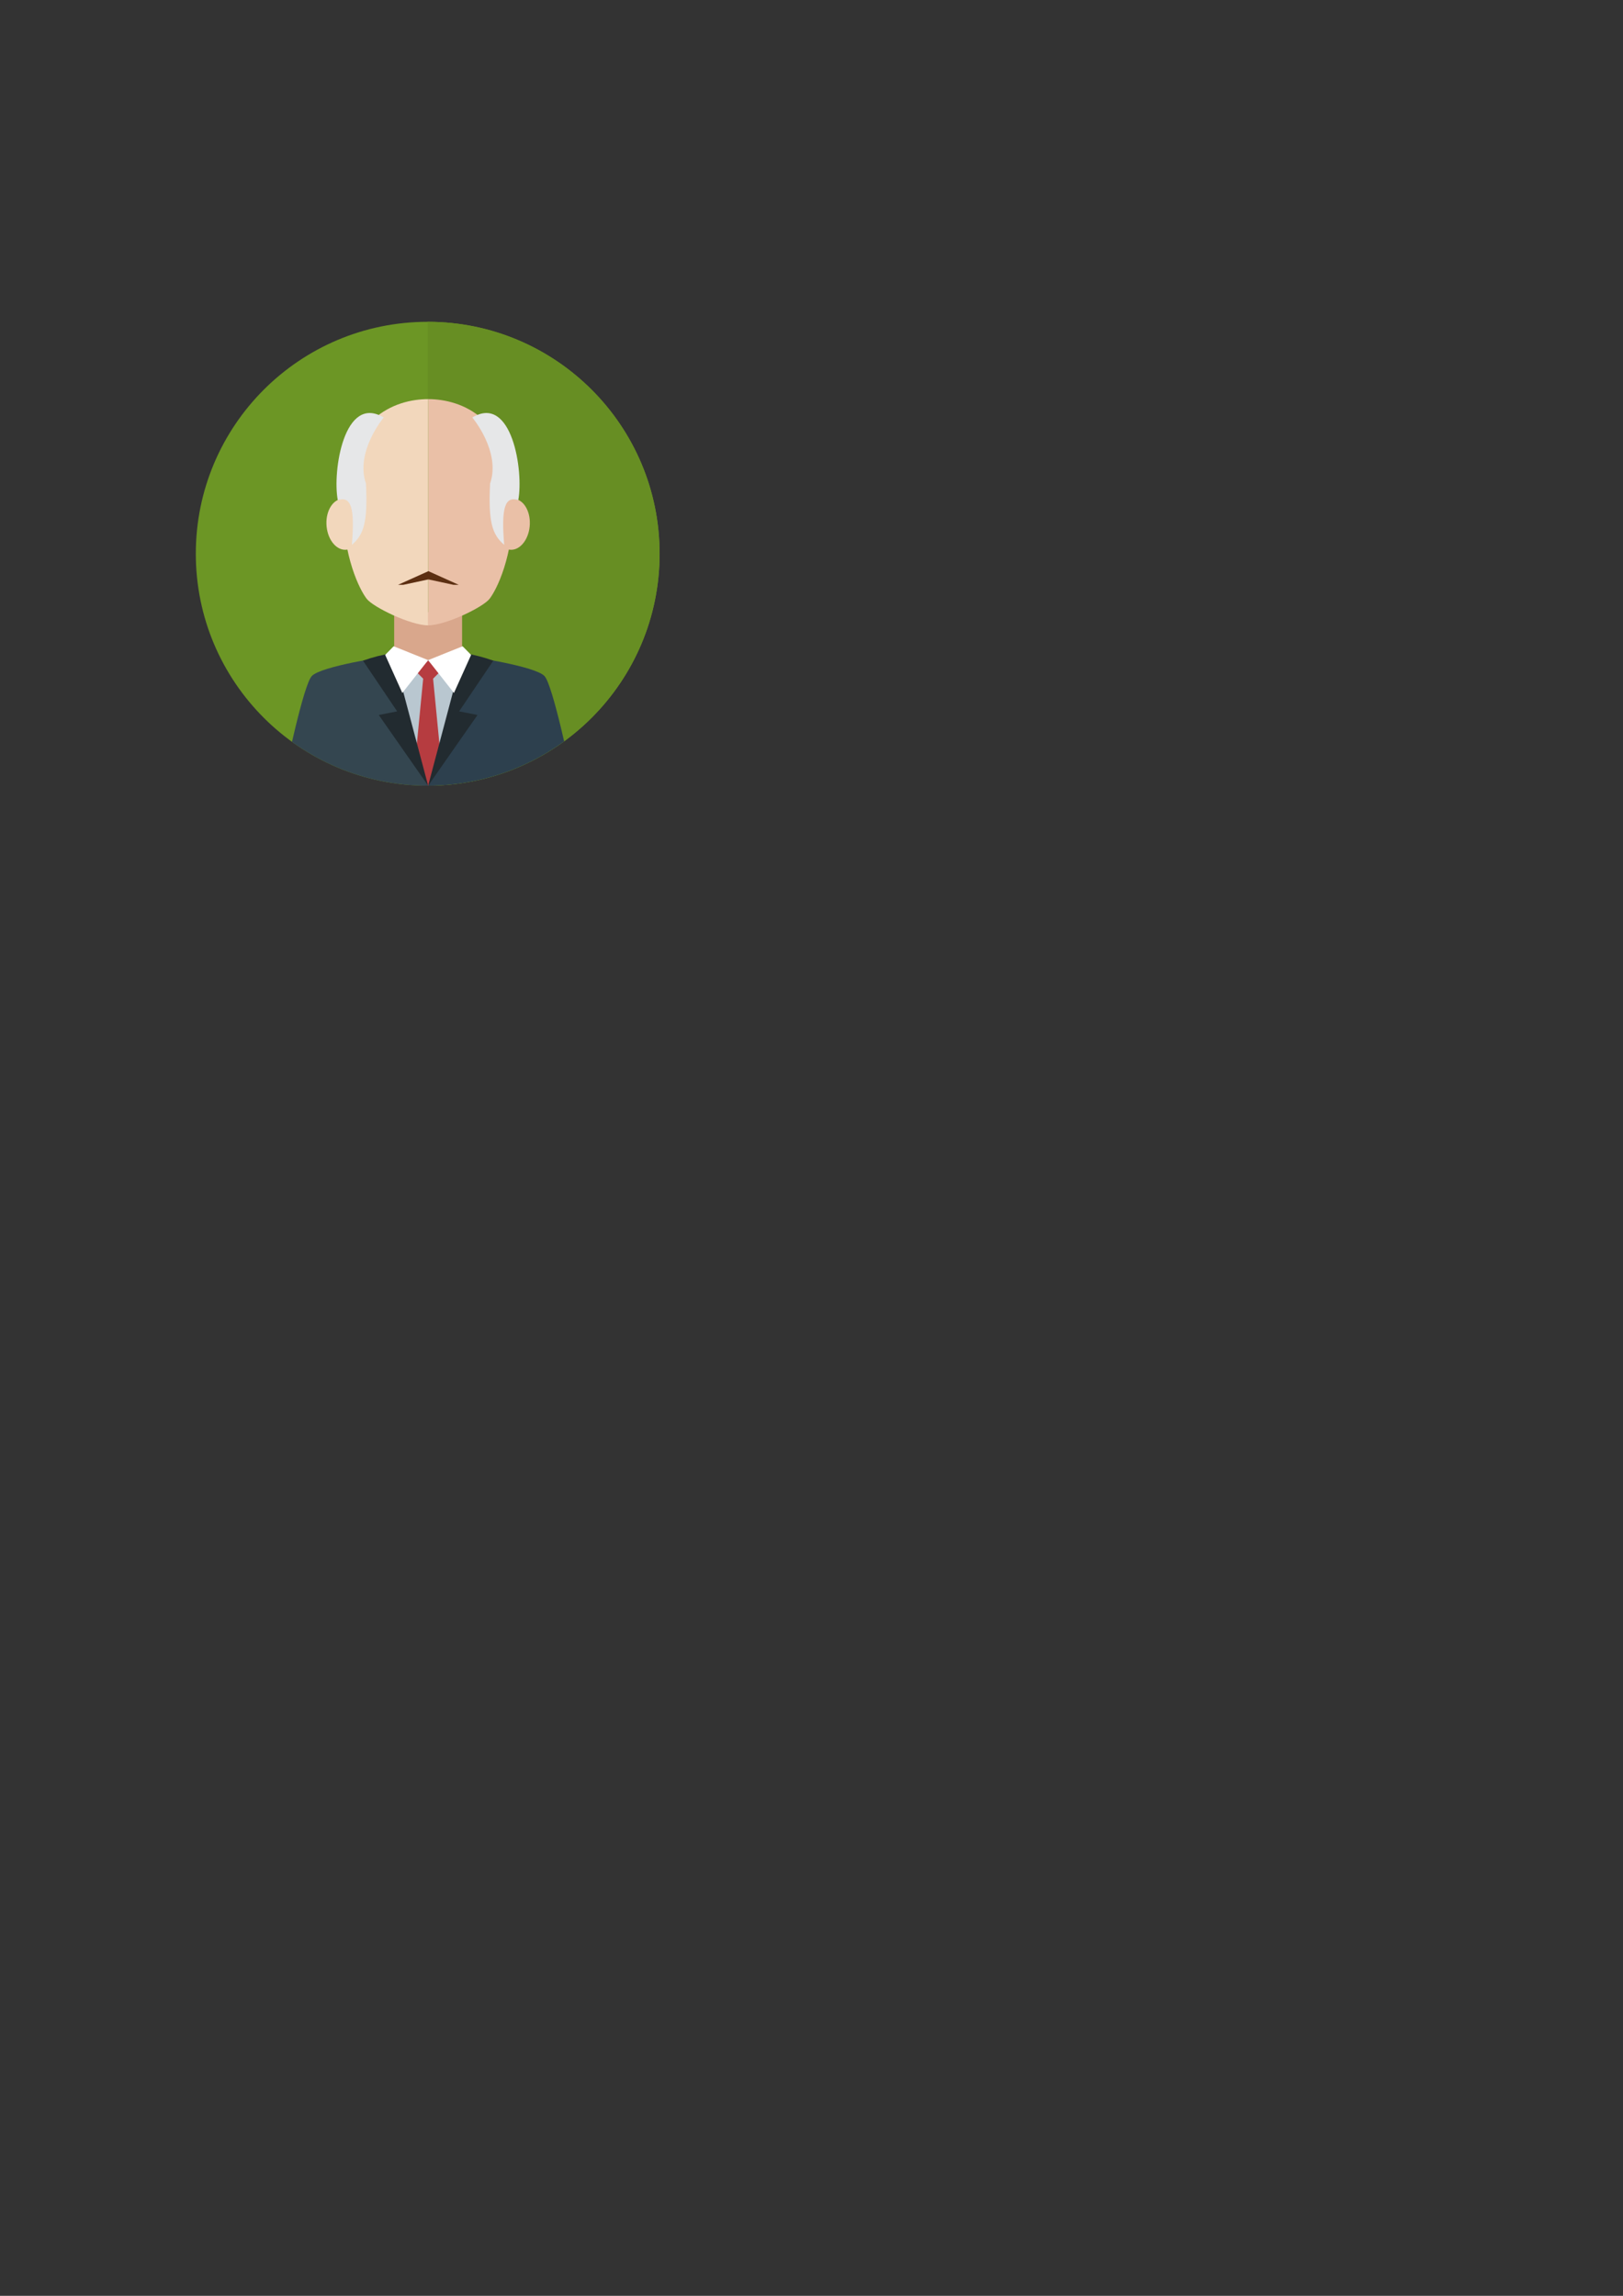 <?xml version="1.0" encoding="UTF-8" standalone="no"?>
<!-- Created with Inkscape (http://www.inkscape.org/) -->

<svg
   xmlns:dc="http://purl.org/dc/elements/1.1/"
   xmlns:cc="http://creativecommons.org/ns#"
   xmlns:rdf="http://www.w3.org/1999/02/22-rdf-syntax-ns#"
   xmlns:svg="http://www.w3.org/2000/svg"
   xmlns="http://www.w3.org/2000/svg"
   xmlns:sodipodi="http://sodipodi.sourceforge.net/DTD/sodipodi-0.dtd"
   xmlns:inkscape="http://www.inkscape.org/namespaces/inkscape"
   width="210mm"
   height="297mm"
   viewBox="0 0 210 297"
   version="1.1"
   id="svg2699"
   inkscape:version="0.92.4 (5da689c313, 2019-01-14)"
   sodipodi:docname="face5.svg">
  <rect x="0" y="0" width="210" height="297" fill="#333333" stroke="none"/>
  <defs
     id="defs2693">
    <clipPath
       clipPathUnits="userSpaceOnUse"
       id="clipPath1759">
      <path
         d="m 10.471,656.227 c 0,-46.945 38.054,-85.001 84.998,-85.001 v 0 c 46.944,0 85,38.056 85,85.001 v 0 c 0,46.944 -38.056,85 -85,85 v 0 c -46.944,0 -84.998,-38.056 -84.998,-85"
         id="path1757"
         inkscape:connector-curvature="0" />
    </clipPath>
    <clipPath
       clipPathUnits="userSpaceOnUse"
       id="clipPath1743">
      <path
         d="M 0,800 H 800 V 0 H 0 Z"
         id="path1741"
         inkscape:connector-curvature="0" />
    </clipPath>
    <clipPath
       clipPathUnits="userSpaceOnUse"
       id="clipPath1583">
      <path
         d="m 213.489,656.227 c 0,-46.945 38.055,-85.002 85,-85.002 v 0 c 46.945,0 84.999,38.057 84.999,85.002 v 0 c 0,46.944 -38.054,85 -84.999,85 v 0 c -46.945,0 -85,-38.056 -85,-85"
         id="path1581"
         inkscape:connector-curvature="0" />
    </clipPath>
    <clipPath
       clipPathUnits="userSpaceOnUse"
       id="clipPath1567">
      <path
         d="M 0,800 H 800 V 0 H 0 Z"
         id="path1565"
         inkscape:connector-curvature="0" />
    </clipPath>
    <clipPath
       clipPathUnits="userSpaceOnUse"
       id="clipPath1335">
      <path
         d="m 213.49,143.773 c 0,-46.943 38.055,-84.999 85,-84.999 v 0 c 46.944,0 85,38.056 85,84.999 v 0 c 0,46.946 -38.056,85.002 -85,85.002 v 0 c -46.945,0 -85,-38.056 -85,-85.002"
         id="path1333"
         inkscape:connector-curvature="0" />
    </clipPath>
    <clipPath
       clipPathUnits="userSpaceOnUse"
       id="clipPath1319">
      <path
         d="M 0,800 H 800 V 0 H 0 Z"
         id="path1317"
         inkscape:connector-curvature="0" />
    </clipPath>
    <clipPath
       clipPathUnits="userSpaceOnUse"
       id="clipPath1179">
      <path
         d="m 619.532,404.134 c 0,-46.945 38.056,-85.001 85.001,-85.001 v 0 c 46.944,0 84.999,38.056 84.999,85.001 v 0 c 0,46.944 -38.055,85 -84.999,85 v 0 c -46.945,0 -85.001,-38.056 -85.001,-85"
         id="path1177"
         inkscape:connector-curvature="0" />
    </clipPath>
    <clipPath
       clipPathUnits="userSpaceOnUse"
       id="clipPath1163">
      <path
         d="M 0,800 H 800 V 0 H 0 Z"
         id="path1161"
         inkscape:connector-curvature="0" />
    </clipPath>
  </defs>
  <sodipodi:namedview
     id="base"
     pagecolor="#ffffff"
     bordercolor="#666666"
     borderopacity="1.0"
     inkscape:pageopacity="0.0"
     inkscape:pageshadow="2"
     inkscape:zoom="0.35"
     inkscape:cx="-214.28571"
     inkscape:cy="560"
     inkscape:document-units="mm"
     inkscape:current-layer="layer1"
     showgrid="false"
     inkscape:window-width="1920"
     inkscape:window-height="1001"
     inkscape:window-x="2391"
     inkscape:window-y="-9"
     inkscape:window-maximized="1" />
  <g
     inkscape:label="Layer 1"
     inkscape:groupmode="layer"
     id="layer1">
    <g
       transform="matrix(0.353,0,0,-0.353,-193.359,214.295)"
       id="g1157">
      <g
         id="g1159"
         clip-path="url(#clipPath1163)">
        <g
           id="g1165"
           transform="translate(789.533,404.132)">
          <path
             d="m 0,0 c 0,46.945 -38.057,85 -85,85 -46.943,0 -85,-38.055 -85,-85 0,-46.942 38.057,-84.997 85,-84.997 46.943,0 85,38.055 85,84.997"
             style="fill:#6c9625;fill-opacity:1;fill-rule:nonzero;stroke:none"
             id="path1167"
             inkscape:connector-curvature="0" />
        </g>
        <g
           id="g1169"
           transform="translate(789.533,404.132)">
          <path
             d="M 0,0 C 0,46.945 -38.057,85 -85,85 V -84.997 c 46.943,0 85,38.055 85,84.997"
             style="fill:#678e23;fill-opacity:1;fill-rule:nonzero;stroke:none"
             id="path1171"
             inkscape:connector-curvature="0" />
        </g>
      </g>
    </g>
    <g
       transform="matrix(0.353,0,0,-0.353,-193.359,214.295)"
       id="g1173">
      <g
         id="g1175"
         clip-path="url(#clipPath1179)">
        <g
           id="g1181"
           transform="translate(720.155,366.431)">
          <path
             d="m 0,0 c 0,0 23.669,-3.46 27.163,-7.1 3.043,-3.171 9.371,-33.535 10.835,-40.198 h -53.464 v 46.012 z"
             style="fill:#2d404e;fill-opacity:1;fill-rule:nonzero;stroke:none"
             id="path1183"
             inkscape:connector-curvature="0" />
        </g>
        <path
           d="m 717.137,355.401 h -24.893 v 27.295 h 24.893 z"
           style="fill:#d9a78c;fill-opacity:1;fill-rule:nonzero;stroke:none"
           id="path1185"
           inkscape:connector-curvature="0" />
        <g
           id="g1187"
           transform="translate(704.689,460.799)">
          <path
             d="m 0,0 c 12.086,0 31.201,-6.87 31.201,-39.066 0,-18.589 -6.061,-30.767 -8.702,-34.136 C 20.069,-76.302 6.41,-82.907 0,-82.907 Z"
             style="fill:#eac0a7;fill-opacity:1;fill-rule:nonzero;stroke:none"
             id="path1189"
             inkscape:connector-curvature="0" />
        </g>
        <g
           id="g1191"
           transform="translate(741.901,414.057)">
          <path
             d="M 0,0 C 0.533,5.144 -1.918,9.708 -5.474,10.196 -9.03,10.685 -12.345,6.909 -12.878,1.765 -13.411,-3.378 -10.96,-7.943 -7.403,-8.431 -3.847,-8.918 -0.532,-5.144 0,0"
             style="fill:#eac0a7;fill-opacity:1;fill-rule:nonzero;stroke:none"
             id="path1193"
             inkscape:connector-curvature="0" />
        </g>
        <g
           id="g1195"
           transform="translate(704.69,460.799)">
          <path
             d="m 0,0 c -12.086,0 -31.2,-6.87 -31.2,-39.066 0,-18.589 6.06,-30.767 8.701,-34.136 2.43,-3.1 16.09,-9.705 22.499,-9.705 z"
             style="fill:#f2d7bc;fill-opacity:1;fill-rule:nonzero;stroke:none"
             id="path1197"
             inkscape:connector-curvature="0" />
        </g>
        <g
           id="g1199"
           transform="translate(667.479,414.057)">
          <path
             d="M 0,0 C -0.533,5.144 1.918,9.708 5.474,10.196 9.031,10.685 12.346,6.909 12.879,1.765 13.412,-3.378 10.96,-7.943 7.403,-8.431 3.848,-8.918 0.533,-5.144 0,0"
             style="fill:#f2d7bc;fill-opacity:1;fill-rule:nonzero;stroke:none"
             id="path1201"
             inkscape:connector-curvature="0" />
        </g>
        <g
           id="g1203"
           transform="translate(688.412,454.067)">
          <path
             d="m 0,0 c 0,0 -10.557,-12.525 -6.514,-24.204 0.674,-13.925 -0.674,-18.641 -5.165,-22.459 1.122,13.475 -0.224,17.968 -5.165,16.395 C -18.865,-19.712 -14.506,8.724 0,0"
             style="fill:#e6e7e8;fill-opacity:1;fill-rule:nonzero;stroke:none"
             id="path1205"
             inkscape:connector-curvature="0" />
        </g>
        <g
           id="g1207"
           transform="translate(720.885,454.067)">
          <path
             d="m 0,0 c 0,0 10.558,-12.525 6.514,-24.204 -0.673,-13.925 0.674,-18.641 5.166,-22.459 -1.122,13.475 0.224,17.968 5.165,16.395 C 18.866,-19.712 14.506,8.724 0,0"
             style="fill:#e6e7e8;fill-opacity:1;fill-rule:nonzero;stroke:none"
             id="path1209"
             inkscape:connector-curvature="0" />
        </g>
        <g
           id="g1211"
           transform="translate(689.224,366.431)">
          <path
             d="m 0,0 c 0,0 -23.667,-3.46 -27.163,-7.1 -3.043,-3.171 -9.371,-33.535 -10.834,-40.198 h 53.463 v 46.012 z"
             style="fill:#344650;fill-opacity:1;fill-rule:nonzero;stroke:none"
             id="path1213"
             inkscape:connector-curvature="0" />
        </g>
        <g
           id="g1215"
           transform="translate(720.441,367.065)">
          <path
             d="M 0,0 -15.752,-1.921 -31.502,0 l 15.75,-47.933"
             style="fill:#b9c7d0;fill-opacity:1;fill-rule:nonzero;stroke:none"
             id="path1217"
             inkscape:connector-curvature="0" />
        </g>
        <g
           id="g1219"
           transform="translate(703.084,360.516)">
          <path
             d="m 0,0 -3.148,-32.416 4.755,-8.967 4.756,8.967 L 3.214,0 Z"
             style="fill:#b63c40;fill-opacity:1;fill-rule:nonzero;stroke:none"
             id="path1221"
             inkscape:connector-curvature="0" />
        </g>
        <g
           id="g1223"
           transform="translate(693.334,346.374)">
          <path
             d="m 0,0 -12.527,18.581 c 3.429,1.243 7.109,2.177 10.979,2.807 L 11.357,-27.241 -6.738,-1.334 Z"
             style="fill:#222b30;fill-opacity:1;fill-rule:nonzero;stroke:none"
             id="path1225"
             inkscape:connector-curvature="0" />
        </g>
        <g
           id="g1227"
           transform="translate(716.049,346.374)">
          <path
             d="M 0,0 12.526,18.581 C 9.097,19.824 5.417,20.758 1.547,21.388 L -11.357,-27.241 6.738,-1.334 Z"
             style="fill:#222b30;fill-opacity:1;fill-rule:nonzero;stroke:none"
             id="path1229"
             inkscape:connector-curvature="0" />
        </g>
        <g
           id="g1231"
           transform="translate(708.939,360.785)">
          <path
             d="M 0,0 -4.248,-4.249 -8.497,0 -4.248,4.249 Z"
             style="fill:#b63c40;fill-opacity:1;fill-rule:nonzero;stroke:none"
             id="path1233"
             inkscape:connector-curvature="0" />
        </g>
        <g
           id="g1235"
           transform="translate(704.689,365.144)">
          <path
             d="M 0,0 -12.637,5.082 -15.75,1.921 -9.463,-12.024 Z"
             style="fill:#ffffff;fill-opacity:1;fill-rule:nonzero;stroke:none"
             id="path1237"
             inkscape:connector-curvature="0" />
        </g>
        <g
           id="g1239"
           transform="translate(704.689,365.144)">
          <path
             d="M 0,0 12.638,5.082 15.752,1.921 9.463,-12.024 Z"
             style="fill:#ffffff;fill-opacity:1;fill-rule:nonzero;stroke:none"
             id="path1241"
             inkscape:connector-curvature="0" />
        </g>
        <g
           id="g1243"
           transform="translate(704.831,397.772)">
          <path
             d="m 0,0 v -3.032 l -9.237,-1.991 h -1.926 z"
             style="fill:#5c2f12;fill-opacity:1;fill-rule:nonzero;stroke:none"
             id="path1245"
             inkscape:connector-curvature="0" />
        </g>
        <g
           id="g1247"
           transform="translate(704.734,397.772)">
          <path
             d="m 0,0 v -3.032 l 9.237,-1.991 h 1.926 z"
             style="fill:#5c2f12;fill-opacity:1;fill-rule:nonzero;stroke:none"
             id="path1249"
             inkscape:connector-curvature="0" />
        </g>
      </g>
    </g>
  </g>
</svg>

